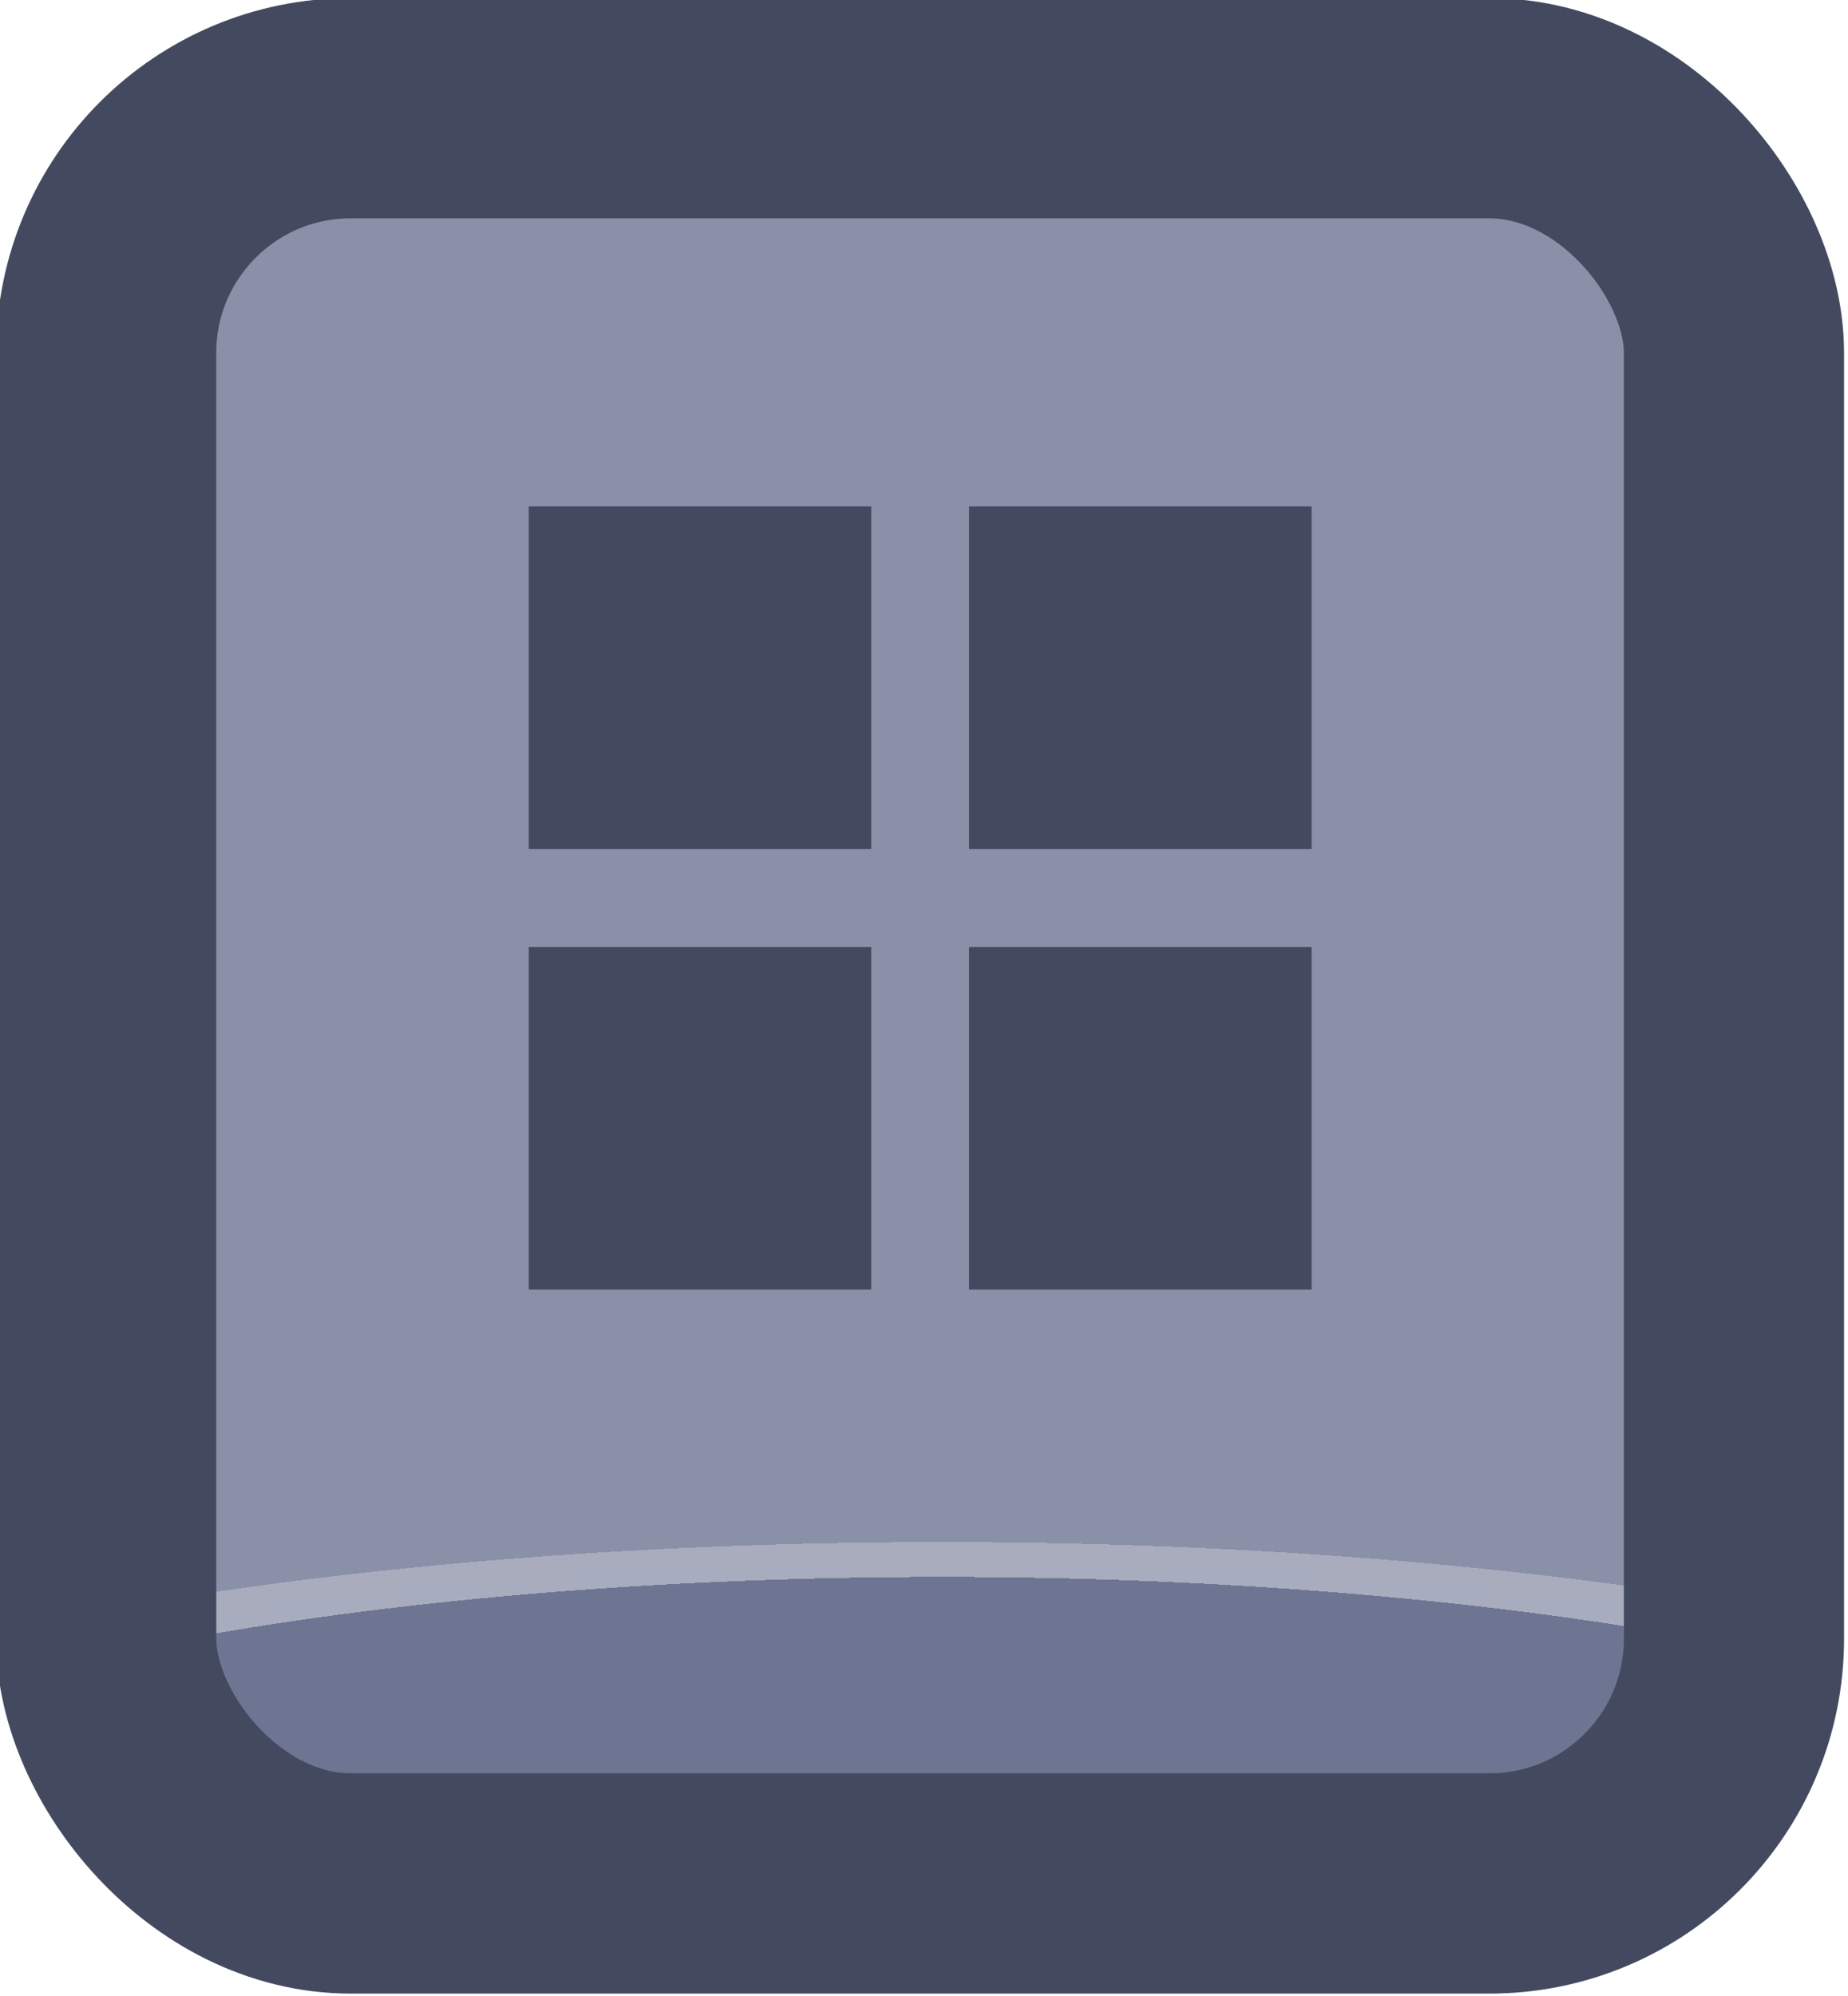 <?xml version="1.0" encoding="UTF-8" standalone="no"?>
<!-- Created with Inkscape (http://www.inkscape.org/) -->

<svg
   width="37.765"
   height="40.765"
   viewBox="0 0 9.992 10.786"
   version="1.1"
   id="svg1"
   xml:space="preserve"
   xmlns:xlink="http://www.w3.org/1999/xlink"
   xmlns="http://www.w3.org/2000/svg"
   xmlns:svg="http://www.w3.org/2000/svg"><defs
     id="defs1"><linearGradient
       id="linearGradient568"><stop
         style="stop-color:#6d7592;stop-opacity:1;"
         offset="0.181"
         id="stop565" /><stop
         style="stop-color:#a7adbe;stop-opacity:1;"
         offset="0.181"
         id="stop566" /><stop
         style="stop-color:#a8acbd;stop-opacity:1;"
         offset="0.201"
         id="stop567" /><stop
         style="stop-color:#8a90a8;stop-opacity:1;"
         offset="0.201"
         id="stop568" /></linearGradient><radialGradient
       xlink:href="#linearGradient568"
       id="radialGradient562"
       gradientUnits="userSpaceOnUse"
       gradientTransform="matrix(7.53,0,0,1.881,-2945.823,-152.1)"
       cx="452.625"
       cy="196.252"
       fx="452.625"
       fy="196.252"
       r="4.209" /></defs><g
     id="g456"
     transform="translate(-139.7,-63.5)"
     style="display:inline"><g
       id="g453"
       style="display:inline;paint-order:fill markers stroke"
       transform="matrix(1.187,0,0,1.187,-404.146,-183.921)"><rect
         style="opacity:1;fill:url(#radialGradient562);fill-opacity:1;stroke:#434a5f;stroke-width:1.003;stroke-linecap:round;stroke-linejoin:round;stroke-miterlimit:0;stroke-dasharray:none;stroke-opacity:1;paint-order:fill markers stroke"
         id="rect453"
         width="7.415"
         height="8.083"
         x="458.652"
         y="208.935"
         rx="1.114"
         ry="1.114" /><path
         id="path453"
         style="fill:#434a5f;fill-opacity:1;stroke-width:1.432;stroke-linecap:round;stroke-linejoin:round;stroke-miterlimit:0;paint-order:fill markers stroke"
         d="m 460.577,210.748 v 1.56 h 1.56 v -1.56 z m 2.006,0 v 1.56 h 1.56 v -1.56 z m -2.006,2.006 v 1.56 h 1.56 v -1.56 z m 2.006,0 v 1.56 h 1.56 v -1.56 z" /></g></g></svg>
